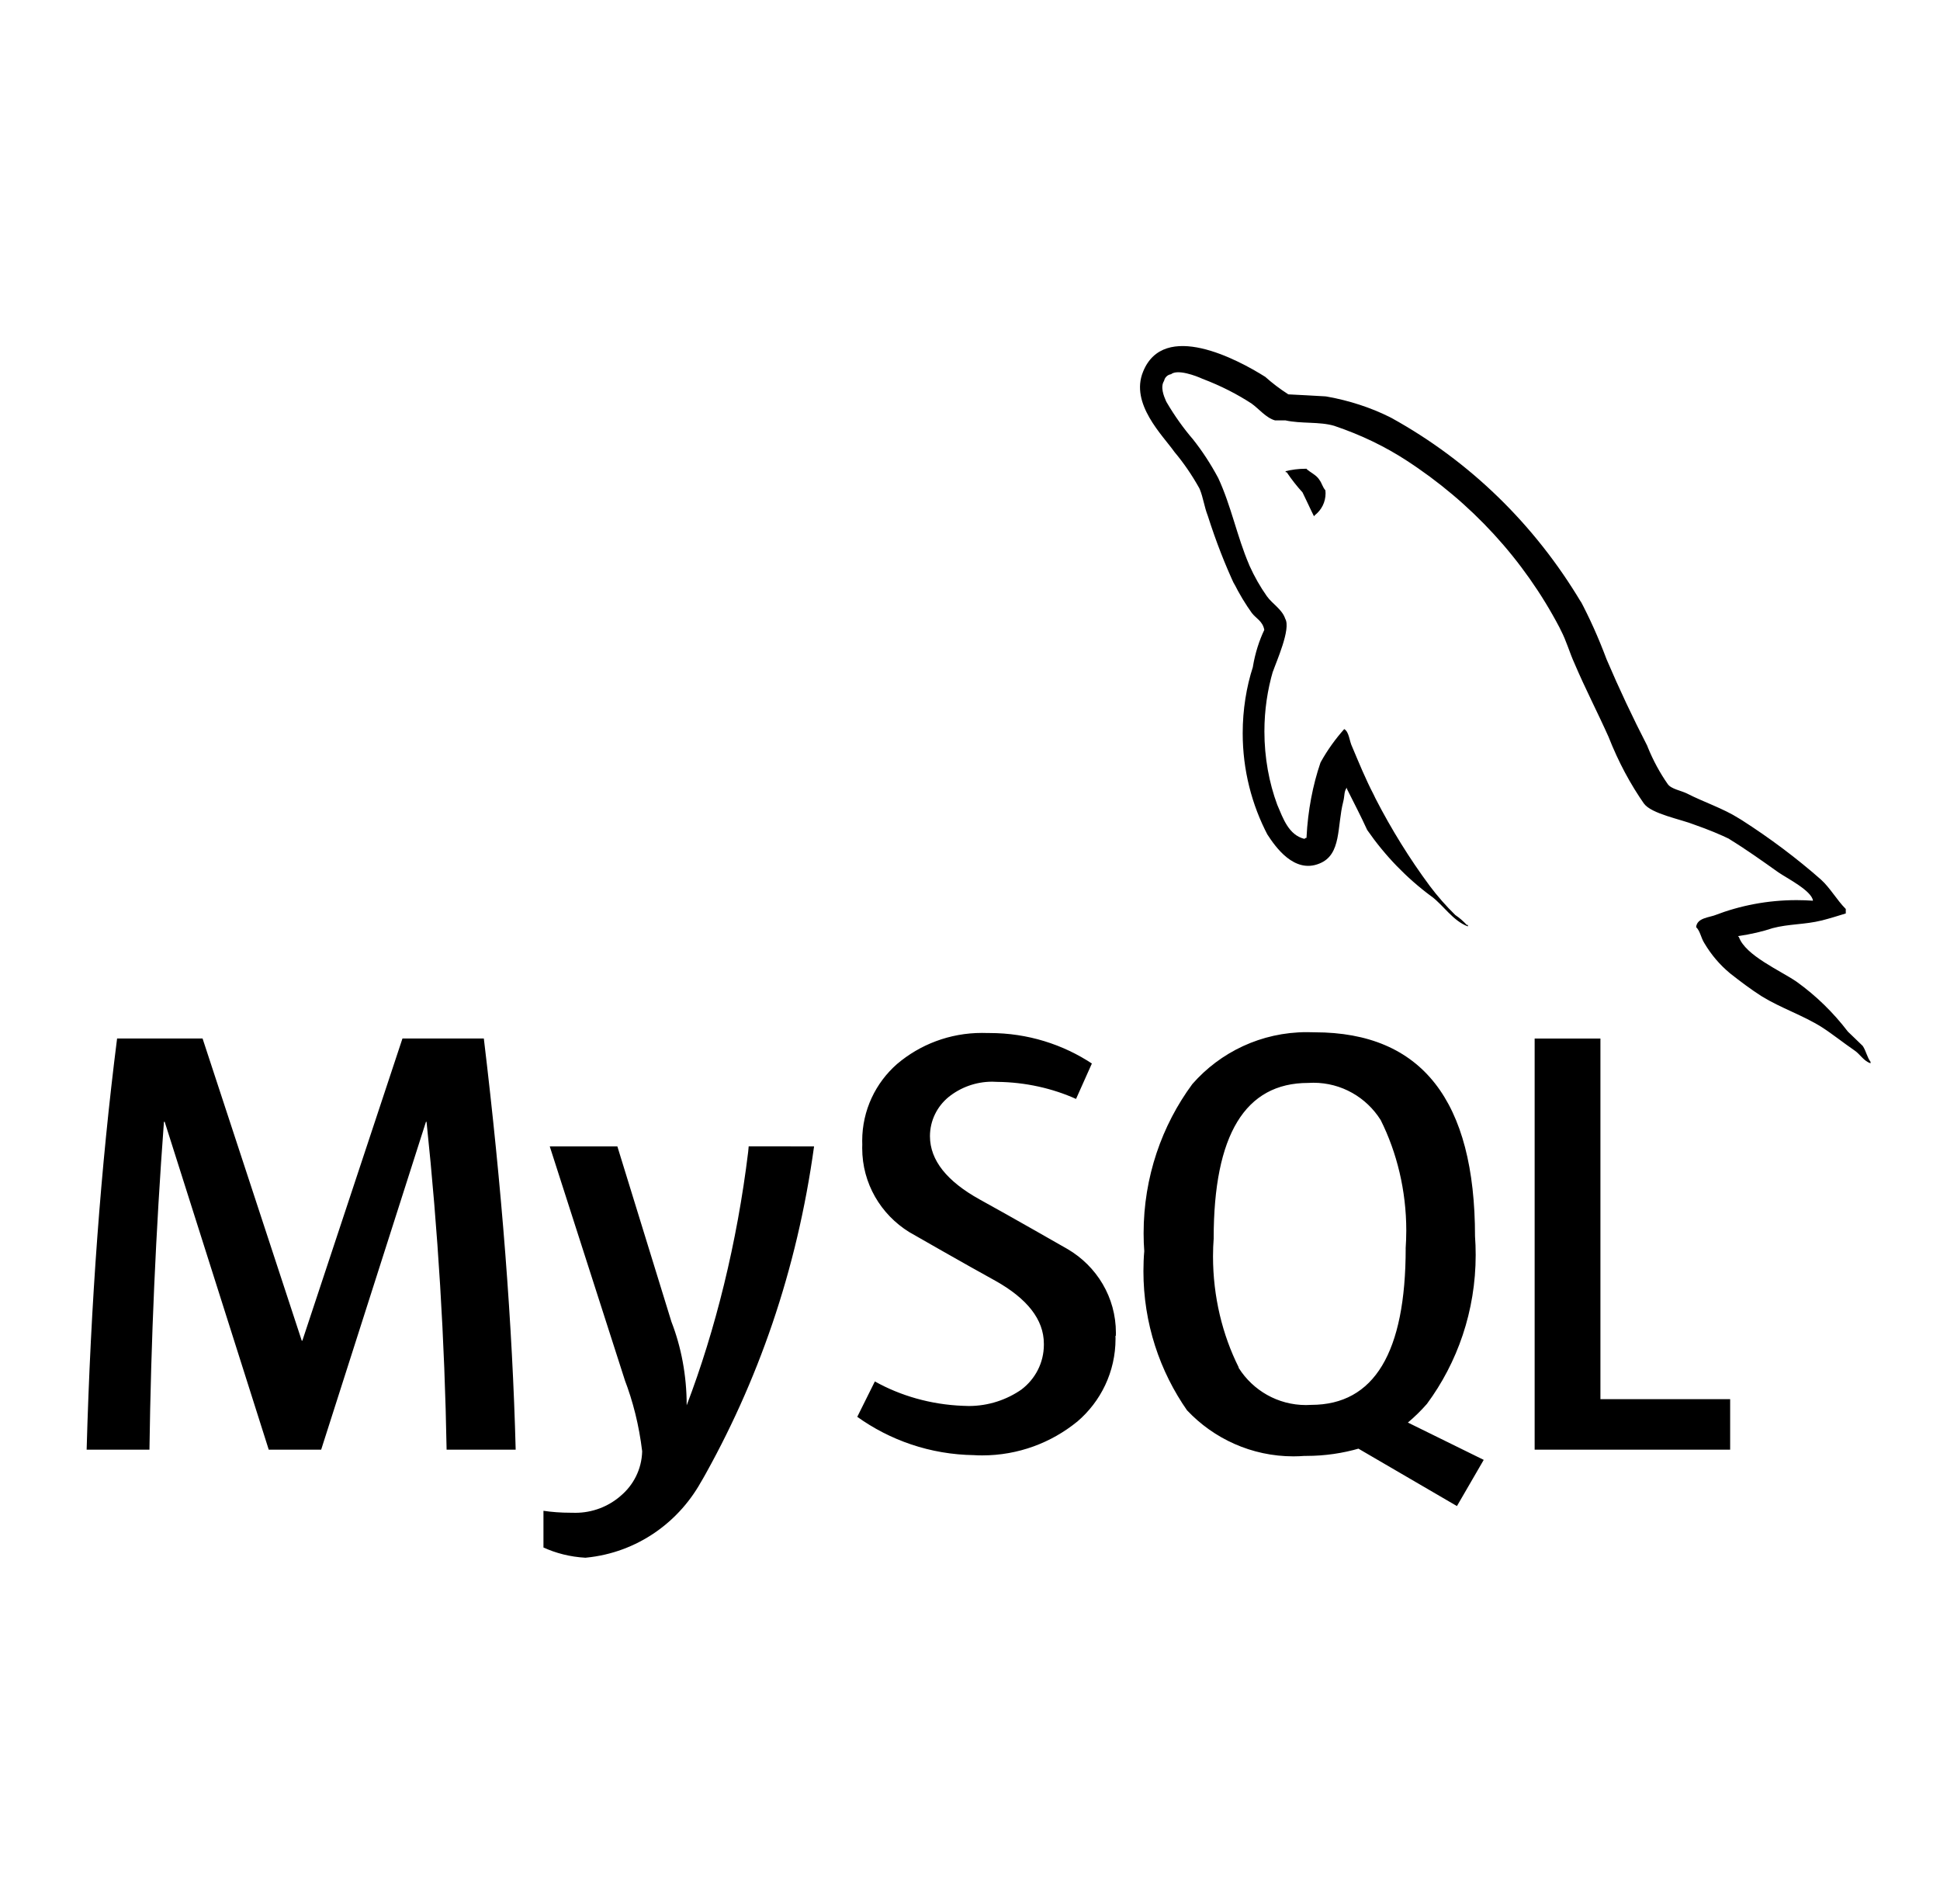 <svg width="53" height="52" viewBox="0 0 53 52" fill="none" xmlns="http://www.w3.org/2000/svg">
<path d="M49.526 24.601C49.392 24.591 49.238 24.585 49.082 24.585C48.296 24.585 47.543 24.731 46.851 24.997L46.893 24.983C46.69 25.064 46.365 25.064 46.337 25.322C46.45 25.43 46.466 25.607 46.56 25.756C46.75 26.078 46.984 26.351 47.257 26.578L47.262 26.583C47.546 26.806 47.831 27.022 48.13 27.212C48.658 27.537 49.258 27.731 49.774 28.057C50.069 28.247 50.369 28.489 50.668 28.693C50.816 28.793 50.912 28.977 51.102 29.042V29.001C51.009 28.88 50.98 28.702 50.889 28.567C50.753 28.431 50.618 28.309 50.483 28.176C50.08 27.648 49.613 27.196 49.09 26.819L49.071 26.806C48.637 26.51 47.686 26.096 47.508 25.597L47.481 25.568C47.836 25.517 48.151 25.443 48.455 25.342L48.416 25.353C48.877 25.231 49.3 25.257 49.776 25.139C49.99 25.084 50.208 25.017 50.426 24.949V24.827C50.182 24.583 50 24.252 49.748 24.024C49.084 23.439 48.351 22.89 47.579 22.396L47.506 22.352C47.08 22.081 46.539 21.905 46.09 21.674C45.928 21.593 45.657 21.552 45.562 21.416C45.351 21.115 45.164 20.771 45.016 20.407L45.003 20.371C44.605 19.598 44.234 18.811 43.892 18.01C43.658 17.387 43.425 16.877 43.164 16.383L43.201 16.46C41.924 14.316 40.145 12.594 38.021 11.419L37.951 11.383C37.449 11.134 36.865 10.941 36.253 10.832L36.212 10.826C35.873 10.809 35.535 10.785 35.197 10.771C34.959 10.618 34.755 10.462 34.563 10.29L34.568 10.294C33.796 9.807 31.799 8.751 31.23 10.148C30.864 11.029 31.773 11.898 32.086 12.345C32.337 12.643 32.564 12.976 32.761 13.328L32.777 13.361C32.873 13.596 32.899 13.838 32.995 14.084C33.23 14.818 33.469 15.421 33.74 16.005L33.698 15.904C33.859 16.227 34.026 16.502 34.213 16.762L34.2 16.742C34.309 16.89 34.496 16.96 34.54 17.204C34.4 17.498 34.291 17.839 34.231 18.195L34.228 18.218C34.053 18.757 33.95 19.38 33.95 20.025C33.95 21.034 34.199 21.985 34.638 22.82L34.621 22.787C34.839 23.124 35.356 23.871 36.048 23.585C36.657 23.341 36.522 22.57 36.698 21.89C36.739 21.728 36.713 21.621 36.795 21.51V21.541C36.986 21.923 37.177 22.287 37.351 22.669C37.842 23.376 38.425 23.977 39.092 24.473L39.113 24.487C39.438 24.731 39.696 25.153 40.102 25.303V25.262H40.071C39.979 25.162 39.876 25.072 39.764 24.996L39.758 24.992C39.506 24.745 39.272 24.479 39.061 24.198L39.048 24.18C38.518 23.465 38.014 22.656 37.577 21.806L37.53 21.707C37.307 21.281 37.12 20.821 36.942 20.4C36.861 20.238 36.861 19.994 36.724 19.913C36.483 20.183 36.267 20.483 36.087 20.806L36.074 20.832C35.866 21.439 35.73 22.139 35.694 22.865V22.883C35.639 22.898 35.666 22.883 35.639 22.913C35.205 22.807 35.055 22.357 34.893 21.978C34.672 21.383 34.543 20.694 34.543 19.978C34.543 19.399 34.626 18.84 34.782 18.312L34.772 18.354C34.868 18.07 35.275 17.173 35.112 16.9C35.028 16.642 34.759 16.494 34.61 16.284C34.433 16.034 34.27 15.749 34.135 15.449L34.122 15.416C33.797 14.658 33.635 13.816 33.282 13.057C33.069 12.66 32.845 12.319 32.593 12.001L32.605 12.015C32.337 11.705 32.09 11.359 31.875 10.992L31.857 10.959C31.791 10.811 31.695 10.566 31.802 10.403C31.821 10.309 31.896 10.236 31.992 10.221C32.171 10.075 32.675 10.265 32.85 10.346C33.365 10.541 33.809 10.771 34.22 11.04L34.194 11.024C34.384 11.157 34.59 11.416 34.834 11.482H35.118C35.552 11.578 36.043 11.511 36.449 11.63C37.195 11.882 37.84 12.197 38.437 12.584L38.403 12.563C40.197 13.722 41.633 15.288 42.605 17.139L42.637 17.206C42.8 17.517 42.871 17.805 43.019 18.13C43.304 18.8 43.655 19.477 43.944 20.124C44.218 20.82 44.543 21.421 44.93 21.975L44.911 21.946C45.114 22.23 45.93 22.378 46.295 22.526C46.68 22.661 46.989 22.789 47.288 22.934L47.228 22.908C47.694 23.192 48.149 23.517 48.588 23.829C48.811 23.983 49.488 24.323 49.529 24.596L49.526 24.601ZM30.474 36.484C30.474 36.509 30.476 36.536 30.476 36.564C30.476 37.471 30.071 38.282 29.431 38.828L29.426 38.831C28.724 39.403 27.819 39.751 26.833 39.751C26.756 39.751 26.68 39.749 26.605 39.744H26.615C25.414 39.728 24.309 39.338 23.404 38.686L23.42 38.698L23.901 37.731C24.598 38.121 25.427 38.363 26.308 38.397H26.317C26.361 38.4 26.412 38.402 26.464 38.402C27.003 38.402 27.505 38.233 27.916 37.945L27.908 37.95C28.28 37.667 28.518 37.225 28.518 36.728C28.518 36.718 28.518 36.71 28.518 36.701V36.702C28.518 36.033 28.051 35.464 27.201 34.986C26.413 34.554 24.84 33.652 24.84 33.652C24.064 33.171 23.555 32.325 23.555 31.359C23.555 31.325 23.555 31.291 23.557 31.257V31.262C23.555 31.231 23.555 31.195 23.555 31.159C23.555 30.323 23.924 29.572 24.507 29.061L24.511 29.058C25.131 28.532 25.942 28.212 26.828 28.212C26.885 28.212 26.94 28.213 26.995 28.215H26.987C27.002 28.215 27.02 28.215 27.037 28.215C28.076 28.215 29.043 28.525 29.849 29.06L29.829 29.049L29.397 30.015C28.762 29.729 28.02 29.557 27.24 29.549H27.237C27.198 29.546 27.154 29.544 27.109 29.544C26.654 29.544 26.235 29.703 25.906 29.97L25.91 29.967C25.602 30.222 25.407 30.604 25.406 31.031C25.406 31.697 25.88 32.269 26.758 32.757C27.556 33.194 29.168 34.117 29.168 34.117C29.961 34.583 30.486 35.431 30.486 36.403C30.486 36.432 30.486 36.463 30.484 36.493V36.488L30.474 36.484ZM33.841 37.347C33.398 36.462 33.139 35.419 33.139 34.315C33.139 34.141 33.146 33.969 33.159 33.8L33.157 33.823C33.157 30.994 34.017 29.579 35.736 29.578C35.778 29.575 35.829 29.573 35.881 29.573C36.653 29.573 37.33 29.976 37.715 30.584L37.72 30.592C38.16 31.473 38.419 32.513 38.419 33.611C38.419 33.781 38.412 33.948 38.401 34.114L38.403 34.091C38.403 36.942 37.543 38.369 35.824 38.371C35.78 38.374 35.73 38.376 35.679 38.376C34.907 38.376 34.228 37.973 33.843 37.365L33.838 37.357L33.841 37.347ZM40.526 39.869L38.463 38.854C38.651 38.696 38.82 38.53 38.976 38.352L38.981 38.347C39.815 37.222 40.315 35.807 40.315 34.276C40.315 34.099 40.309 33.923 40.296 33.75L40.297 33.772C40.297 30.056 38.839 28.198 35.921 28.195C35.856 28.192 35.78 28.191 35.703 28.191C34.457 28.191 33.337 28.738 32.575 29.608L32.572 29.612C31.742 30.737 31.243 32.151 31.243 33.681C31.243 33.854 31.249 34.024 31.262 34.193L31.261 34.17C31.246 34.335 31.238 34.526 31.238 34.72C31.238 36.14 31.683 37.456 32.441 38.537L32.426 38.516C33.156 39.292 34.191 39.777 35.336 39.777C35.444 39.777 35.549 39.772 35.653 39.764L35.639 39.765C35.653 39.765 35.673 39.765 35.69 39.765C36.196 39.765 36.685 39.692 37.148 39.557L37.112 39.567L39.803 41.135L40.535 39.873L40.526 39.869ZM47.267 39.595H41.926V28.366H43.723V38.215H47.267V39.595ZM22.24 31.311C21.774 34.697 20.706 37.754 19.145 40.492L19.21 40.367C18.584 41.571 17.401 42.409 16.012 42.544L15.995 42.546C15.575 42.523 15.183 42.422 14.827 42.258L14.847 42.266V41.264C15.069 41.298 15.326 41.317 15.588 41.317C15.602 41.317 15.617 41.317 15.633 41.317C15.659 41.319 15.687 41.319 15.716 41.319C16.186 41.319 16.616 41.148 16.948 40.864L16.945 40.865C17.302 40.571 17.531 40.133 17.544 39.639C17.458 38.927 17.294 38.277 17.058 37.664L17.078 37.719L15.019 31.311H16.866L18.344 36.103C18.607 36.779 18.76 37.562 18.76 38.379C18.76 38.381 18.76 38.383 18.76 38.383C19.543 36.332 20.138 33.94 20.44 31.458L20.454 31.309L22.24 31.311ZM14.083 39.595H12.201C12.148 36.604 11.966 33.618 11.653 30.639H11.637L8.774 39.595H7.342L4.499 30.639H4.479C4.257 33.62 4.125 36.605 4.083 39.595H2.367C2.478 35.603 2.755 31.859 3.199 28.364H5.534L8.244 36.618H8.26L10.995 28.364H13.218C13.71 32.456 14 36.2 14.088 39.595H14.083ZM35.679 12.803C35.676 12.803 35.671 12.803 35.666 12.803C35.473 12.803 35.286 12.828 35.107 12.873L35.123 12.87V12.896H35.151C35.291 13.104 35.434 13.284 35.588 13.453L35.585 13.45C35.694 13.668 35.788 13.884 35.897 14.1L35.924 14.069C36.102 13.93 36.214 13.715 36.214 13.475C36.214 13.445 36.212 13.418 36.209 13.388V13.392C36.128 13.296 36.116 13.201 36.046 13.107C35.965 12.971 35.791 12.904 35.681 12.797L35.679 12.803Z" fill="black"/>
</svg>
